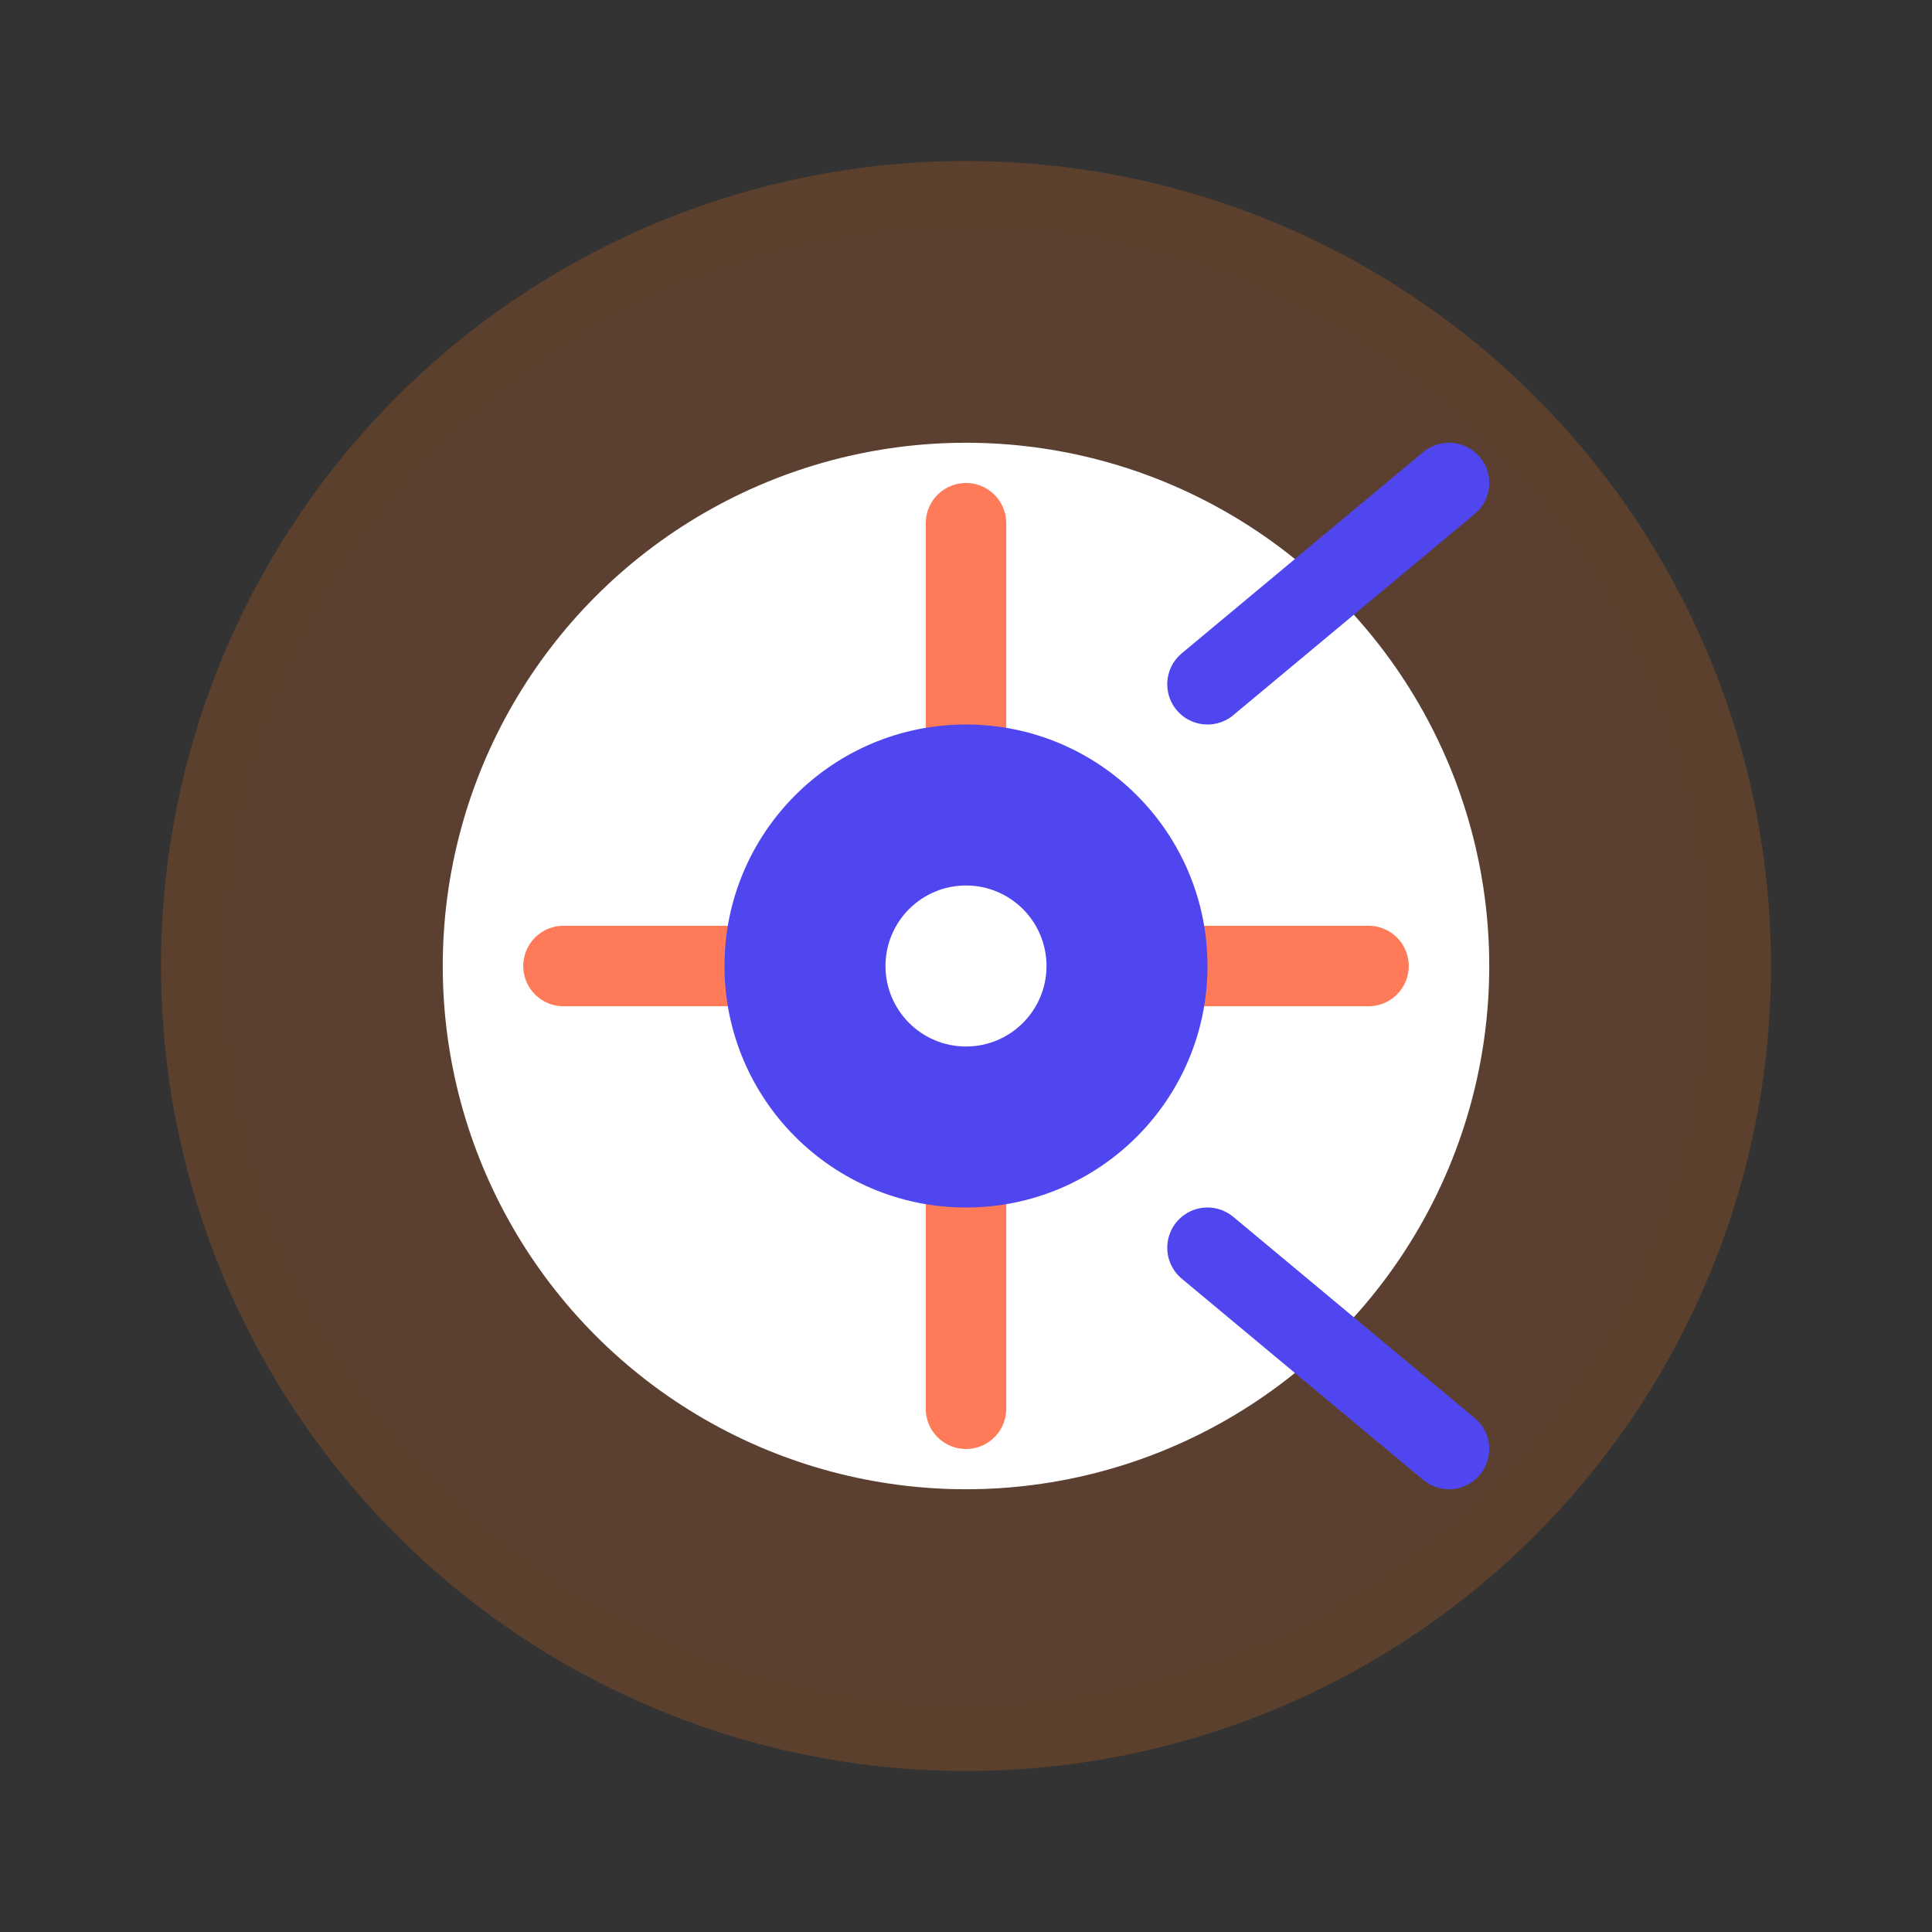 <svg width="96" height="96" viewBox="0 0 96 96" fill="none" xmlns="http://www.w3.org/2000/svg">
  <rect x="0" y="0" width="96" height="96" fill="#333333" stroke="none"/>
  <defs>
    <radialGradient id="prioritiesGradient" cx="0" cy="0" r="1" gradientUnits="userSpaceOnUse" gradientTransform="translate(48 48) rotate(90) scale(40)">
      <stop stop-color="#FF7A59"/>
      <stop offset="1" stop-color="#F97316"/>
    </radialGradient>
  </defs>
  <circle cx="48" cy="48" r="40" fill="url(#prioritiesGradient)" opacity="0.2"/>
  <circle cx="48" cy="48" r="26" fill="white"/>
  <path d="M48 26V70" stroke="#FF7A59" stroke-width="4" stroke-linecap="round"/>
  <path d="M28 48H68" stroke="#FF7A59" stroke-width="4" stroke-linecap="round"/>
  <circle cx="48" cy="48" r="12" fill="#4F46EF"/>
  <circle cx="48" cy="48" r="4" fill="white"/>
  <path d="M60 34L72 24" stroke="#4F46EF" stroke-width="4" stroke-linecap="round"/>
  <path d="M60 62L72 72" stroke="#4F46EF" stroke-width="4" stroke-linecap="round"/>
</svg>

